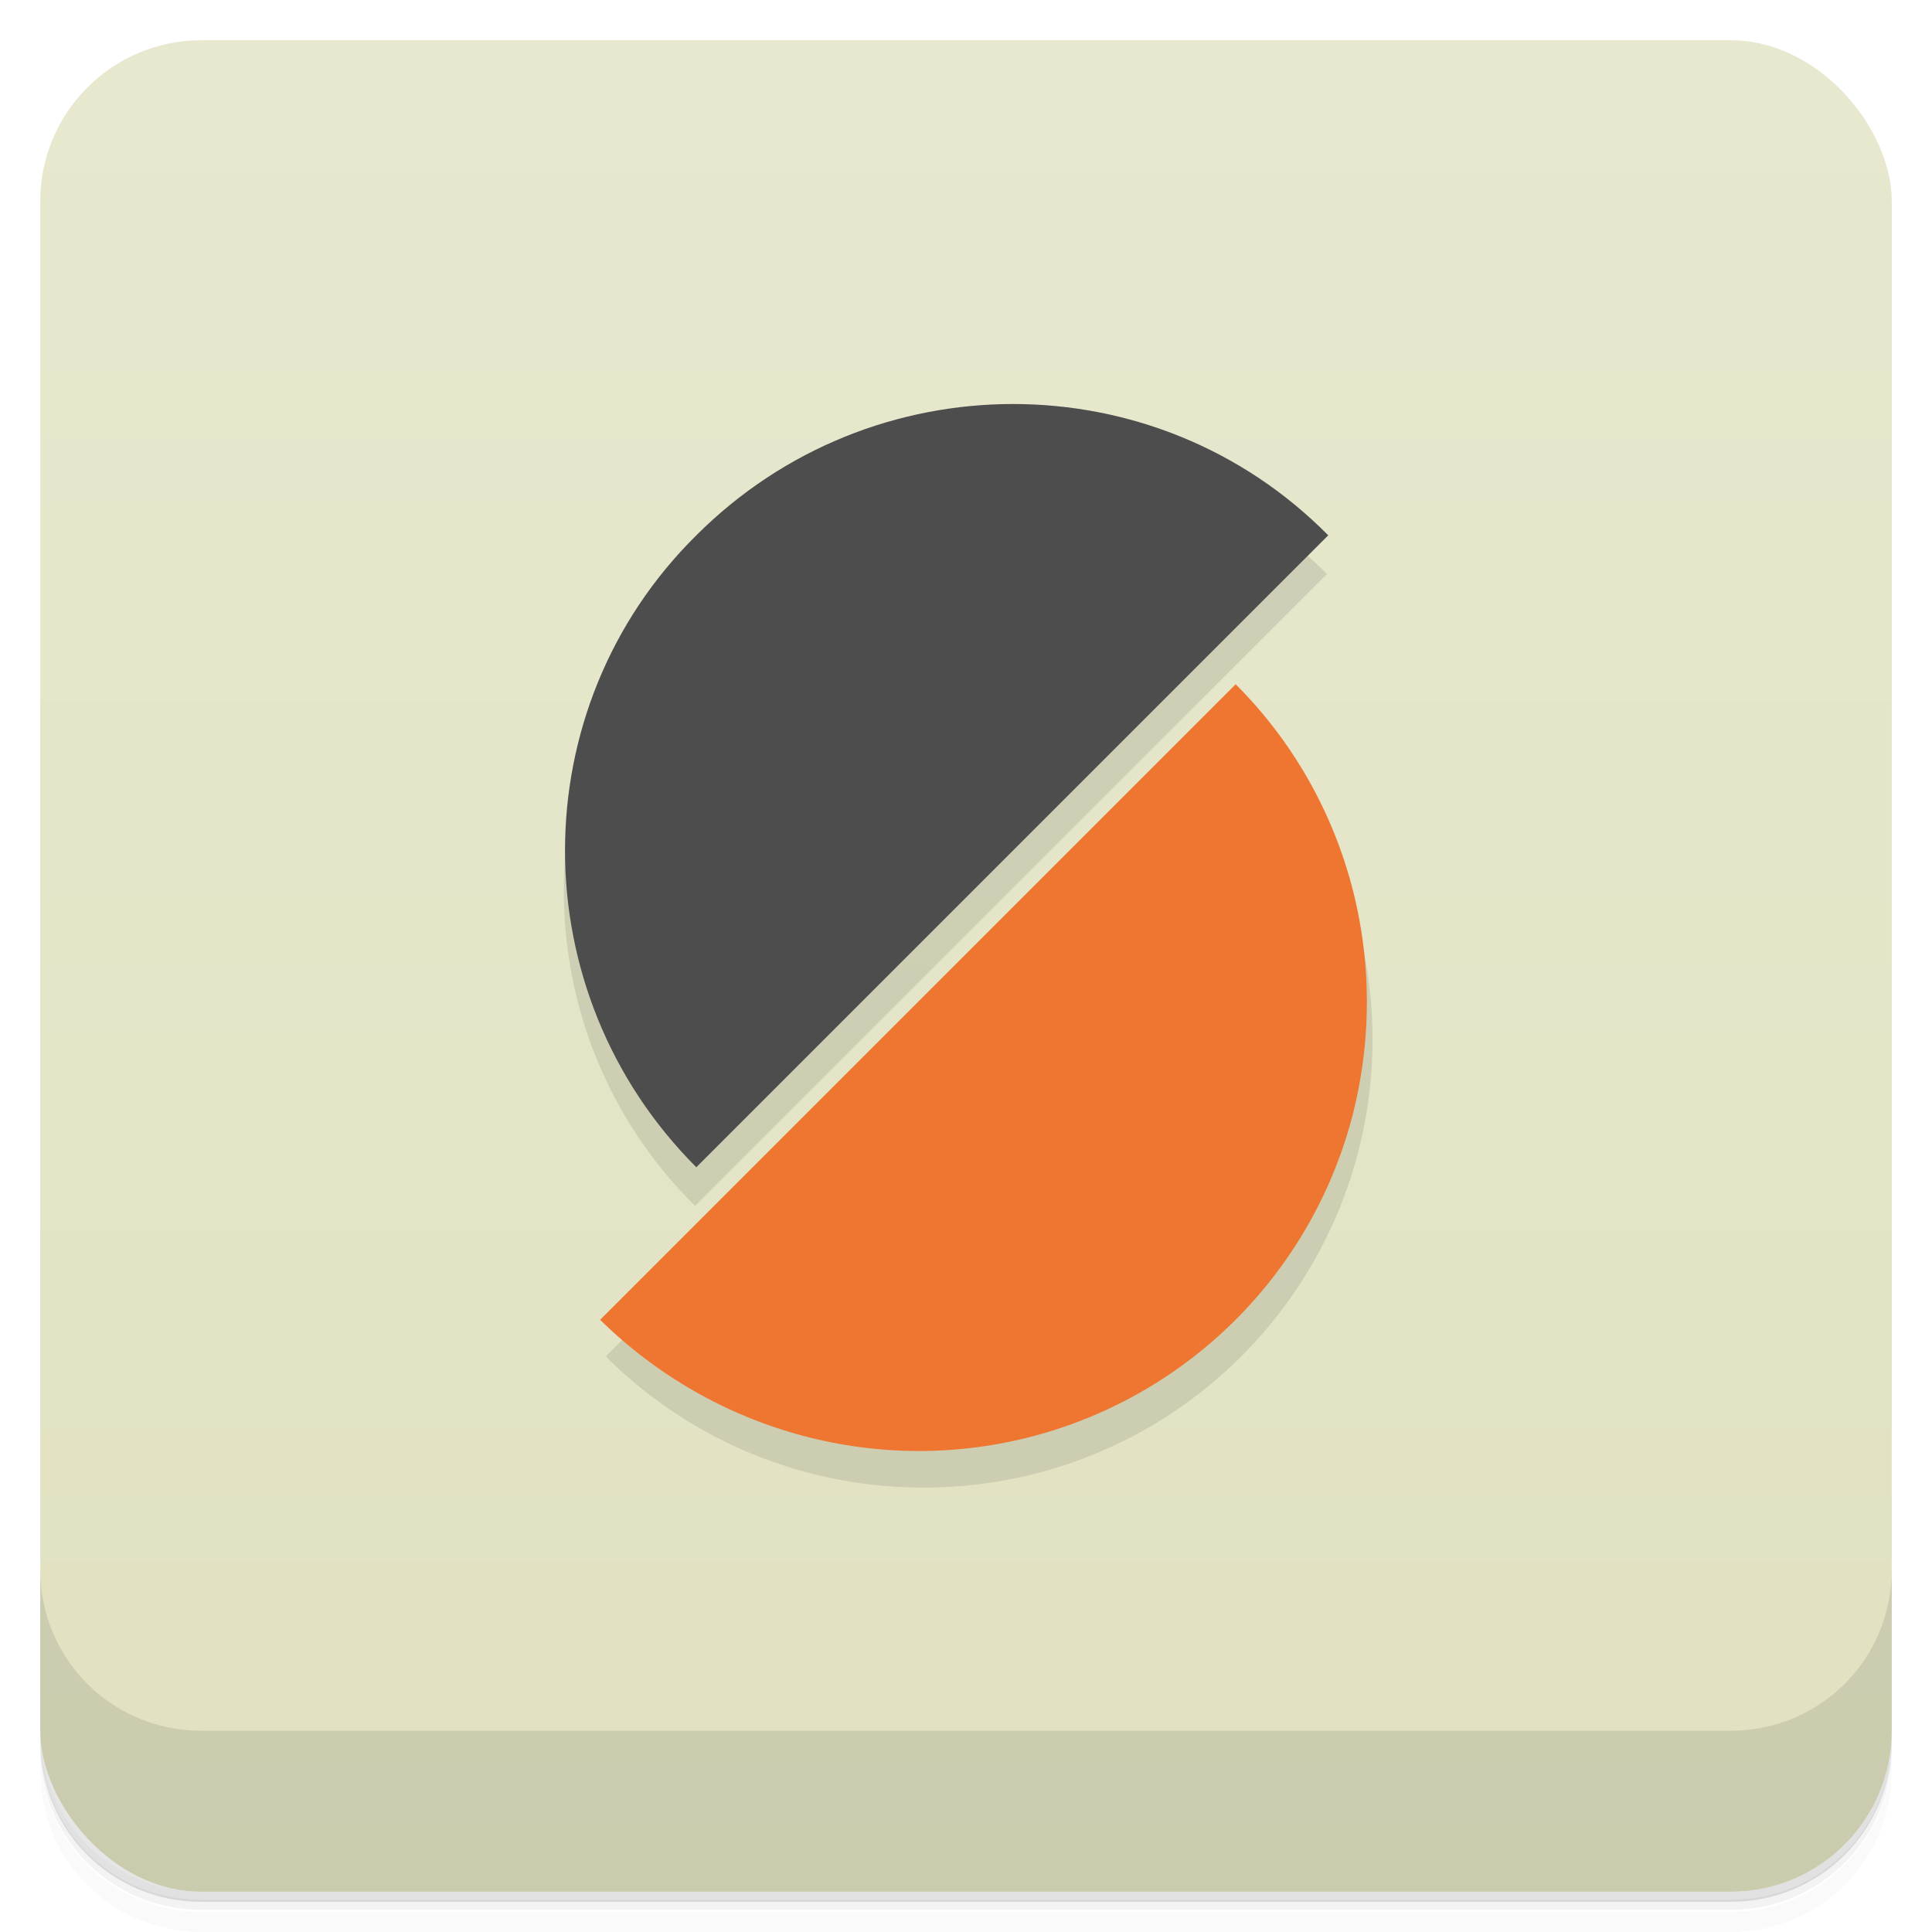 <svg version="1.1" viewBox="0 0 48 48" xmlns="http://www.w3.org/2000/svg">
 <defs>
  <linearGradient id="bg" x2="0" y1="1" y2="47" gradientUnits="userSpaceOnUse">
   <stop style="stop-color:#e8e8cf" offset="0"/>
   <stop style="stop-color:#e1e1c1" offset="1"/>
  </linearGradient>
 </defs>
 <path d="m1 43v0.25c0 2.22 1.78 4 4 4h38c2.22 0 4-1.78 4-4v-0.25c0 2.22-1.78 4-4 4h-38c-2.22 0-4-1.78-4-4zm0 0.5v0.5c0 2.22 1.78 4 4 4h38c2.22 0 4-1.78 4-4v-0.5c0 2.22-1.78 4-4 4h-38c-2.22 0-4-1.78-4-4z" style="opacity:.02"/>
 <path d="m1 43.2v0.25c0 2.22 1.78 4 4 4h38c2.22 0 4-1.78 4-4v-0.25c0 2.22-1.78 4-4 4h-38c-2.22 0-4-1.78-4-4z" style="opacity:.05"/>
 <path d="m1 43v0.25c0 2.22 1.78 4 4 4h38c2.22 0 4-1.78 4-4v-0.25c0 2.22-1.78 4-4 4h-38c-2.22 0-4-1.78-4-4z" style="opacity:.1"/>
 <rect x="1" y="1" width="46" height="46" rx="4" style="fill:url(#bg)"/>
 <path d="m1 39v4c0 2.22 1.78 4 4 4h38c2.22 0 4-1.78 4-4v-4c0 2.22-1.78 4-4 4h-38c-2.22 0-4-1.78-4-4z" style="opacity:.1"/>
 <path d="m25.3 11c-3.01-0.044-5.91 1.13-8.03 3.26-4.35 4.35-4.35 11.4 0 15.7l15.7-15.7c-2.05-2.05-4.81-3.22-7.71-3.26zm5.45 7-15.7 15.7c2.81 2.81 6.91 3.91 10.8 2.88 3.84-1.03 6.84-4.03 7.87-7.87 1.03-3.84-0.069-7.94-2.88-10.8z" style="opacity:.1"/>
 <path d="m17.3 29c-4.35-4.35-4.35-11.4 0-15.7 4.35-4.35 11.4-4.35 15.7-1e-6z" style="fill:#4d4d4d"/>
 <path d="m30.7 17c2.81 2.81 3.91 6.91 2.88 10.8-1.03 3.84-4.03 6.84-7.87 7.87-3.84 1.03-7.94-0.069-10.8-2.88z" style="fill:#ee7630"/>
</svg>
